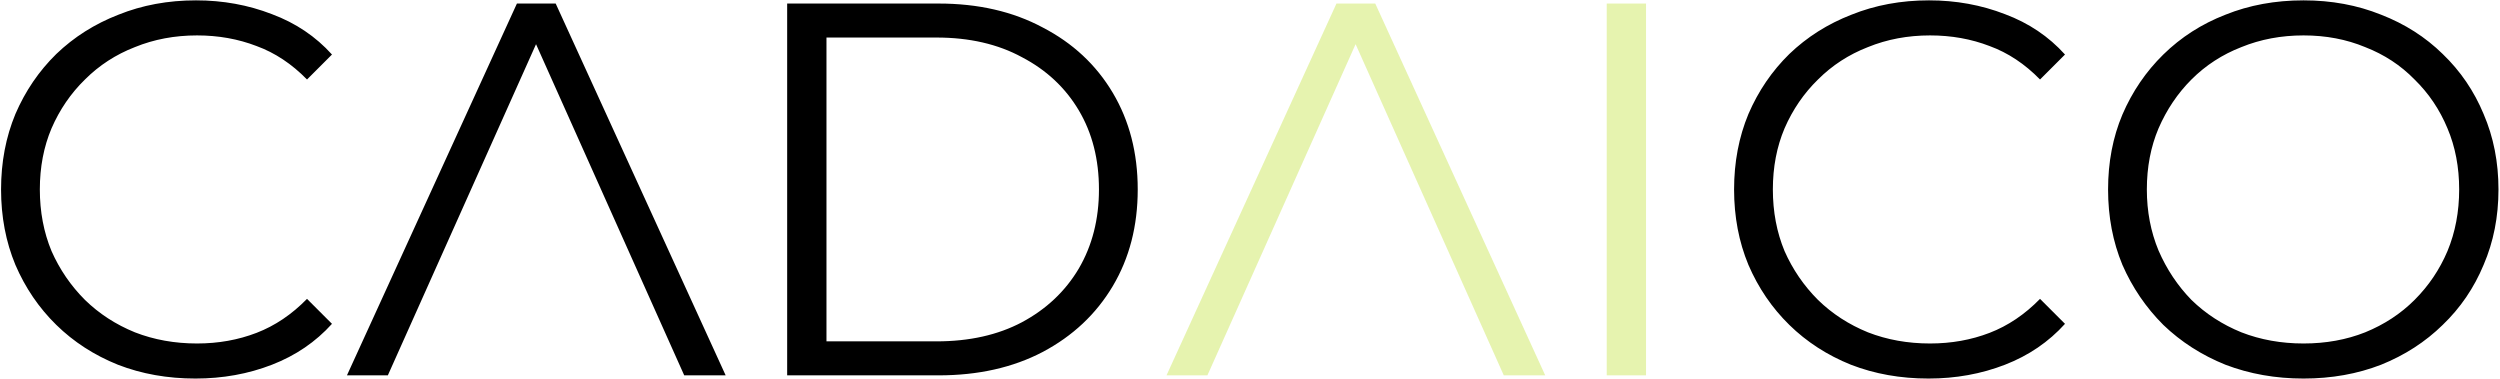 <svg width="1412" height="214" viewBox="0 0 1412 214" fill="none" xmlns="http://www.w3.org/2000/svg">
<g clip-path="url(#clip0_460_10)">
<path d="M110.4 213.8C94.6 213.8 80 211.2 66.6 206C53.2 200.6 41.6 193.1 31.8 183.5C22 173.9 14.3 162.6 8.7 149.6C3.3 136.6 0.6 122.4 0.6 107C0.6 91.6 3.3 77.4 8.7 64.4C14.3 51.4 22 40.1 31.8 30.5C41.8 20.9 53.5 13.5 66.9 8.3C80.3 2.9 94.9 0.2 110.7 0.2C125.9 0.2 140.2 2.8 153.6 8C167 13 178.3 20.6 187.5 30.8L173.4 44.9C164.8 36.1 155.3 29.8 144.9 26C134.5 22 123.3 20 111.3 20C98.7 20 87 22.2 76.2 26.6C65.4 30.8 56 36.9 48 44.9C40 52.7 33.7 61.9 29.1 72.5C24.7 82.9 22.5 94.4 22.5 107C22.5 119.6 24.7 131.2 29.1 141.8C33.7 152.2 40 161.4 48 169.4C56 177.2 65.4 183.3 76.2 187.7C87 191.9 98.7 194 111.3 194C123.3 194 134.5 192 144.9 188C155.3 184 164.8 177.6 173.4 168.8L187.5 182.9C178.3 193.1 167 200.8 153.6 206C140.2 211.2 125.8 213.8 110.4 213.8ZM195.952 212L291.952 2H313.852L409.852 212H386.452L298.252 14.9H307.252L219.052 212H195.952ZM444.591 212V2H530.091C552.491 2 572.091 6.5 588.891 15.5C605.891 24.3 619.091 36.6 628.491 52.4C637.891 68.2 642.591 86.4 642.591 107C642.591 127.6 637.891 145.8 628.491 161.6C619.091 177.4 605.891 189.8 588.891 198.8C572.091 207.6 552.491 212 530.091 212H444.591ZM466.791 192.8H528.891C547.491 192.8 563.591 189.2 577.191 182C590.991 174.6 601.691 164.5 609.291 151.7C616.891 138.7 620.691 123.8 620.691 107C620.691 90 616.891 75.1 609.291 62.3C601.691 49.5 590.991 39.5 577.191 32.3C563.591 24.9 547.491 21.2 528.891 21.2H466.791V192.8ZM1089.21 213.8C1073.41 213.8 1058.81 211.2 1045.41 206C1032.01 200.6 1020.41 193.1 1010.61 183.5C1000.81 173.9 993.109 162.6 987.509 149.6C982.109 136.6 979.409 122.4 979.409 107C979.409 91.6 982.109 77.4 987.509 64.4C993.109 51.4 1000.81 40.1 1010.61 30.5C1020.61 20.9 1032.31 13.5 1045.71 8.3C1059.11 2.9 1073.71 0.2 1089.51 0.2C1104.71 0.2 1119.01 2.8 1132.41 8C1145.81 13 1157.11 20.6 1166.31 30.8L1152.21 44.9C1143.61 36.1 1134.11 29.8 1123.71 26C1113.31 22 1102.11 20 1090.11 20C1077.51 20 1065.81 22.2 1055.01 26.6C1044.21 30.8 1034.81 36.9 1026.81 44.9C1018.81 52.7 1012.51 61.9 1007.91 72.5C1003.51 82.9 1001.31 94.4 1001.31 107C1001.31 119.6 1003.51 131.2 1007.91 141.8C1012.51 152.2 1018.81 161.4 1026.81 169.4C1034.81 177.2 1044.21 183.3 1055.01 187.7C1065.81 191.9 1077.51 194 1090.11 194C1102.11 194 1113.31 192 1123.71 188C1134.11 184 1143.61 177.6 1152.21 168.8L1166.31 182.9C1157.11 193.1 1145.81 200.8 1132.41 206C1119.01 211.2 1104.61 213.8 1089.21 213.8ZM1301.04 213.8C1285.24 213.8 1270.54 211.2 1256.94 206C1243.54 200.6 1231.84 193.1 1221.84 183.5C1212.04 173.7 1204.34 162.4 1198.74 149.6C1193.34 136.6 1190.64 122.4 1190.64 107C1190.64 91.6 1193.34 77.5 1198.74 64.7C1204.34 51.7 1212.04 40.4 1221.84 30.8C1231.84 21 1243.54 13.5 1256.94 8.3C1270.34 2.9 1285.04 0.2 1301.04 0.2C1316.84 0.2 1331.44 2.9 1344.84 8.3C1358.24 13.5 1369.84 20.9 1379.64 30.5C1389.64 40.1 1397.34 51.4 1402.74 64.4C1408.34 77.4 1411.14 91.6 1411.14 107C1411.14 122.4 1408.34 136.6 1402.74 149.6C1397.34 162.6 1389.64 173.9 1379.64 183.5C1369.84 193.1 1358.24 200.6 1344.84 206C1331.44 211.2 1316.84 213.8 1301.04 213.8ZM1301.04 194C1313.64 194 1325.24 191.9 1335.84 187.7C1346.64 183.3 1355.94 177.2 1363.74 169.4C1371.74 161.4 1377.94 152.2 1382.34 141.8C1386.74 131.2 1388.94 119.6 1388.94 107C1388.94 94.4 1386.74 82.9 1382.34 72.5C1377.94 61.9 1371.74 52.7 1363.74 44.9C1355.94 36.9 1346.64 30.8 1335.84 26.6C1325.24 22.2 1313.64 20 1301.04 20C1288.44 20 1276.74 22.2 1265.94 26.6C1255.14 30.8 1245.74 36.9 1237.74 44.9C1229.94 52.7 1223.74 61.9 1219.14 72.5C1214.74 82.9 1212.54 94.4 1212.54 107C1212.54 119.4 1214.74 130.9 1219.14 141.5C1223.74 152.1 1229.94 161.4 1237.74 169.4C1245.74 177.2 1255.14 183.3 1265.94 187.7C1276.74 191.9 1288.44 194 1301.04 194Z" fill="black"/>
<path d="M658.842 212L754.842 2H776.742L872.742 212H849.342L761.142 14.9H770.142L681.942 212H658.842ZM907.481 212V2H929.681V212H907.481Z" fill="#D9ED87" fill-opacity="0.667"/>
</g>
<defs>
<clipPath id="clip0_460_10">
<rect width="1412" height="214" fill="white"/>
</clipPath>
</defs>
</svg>
